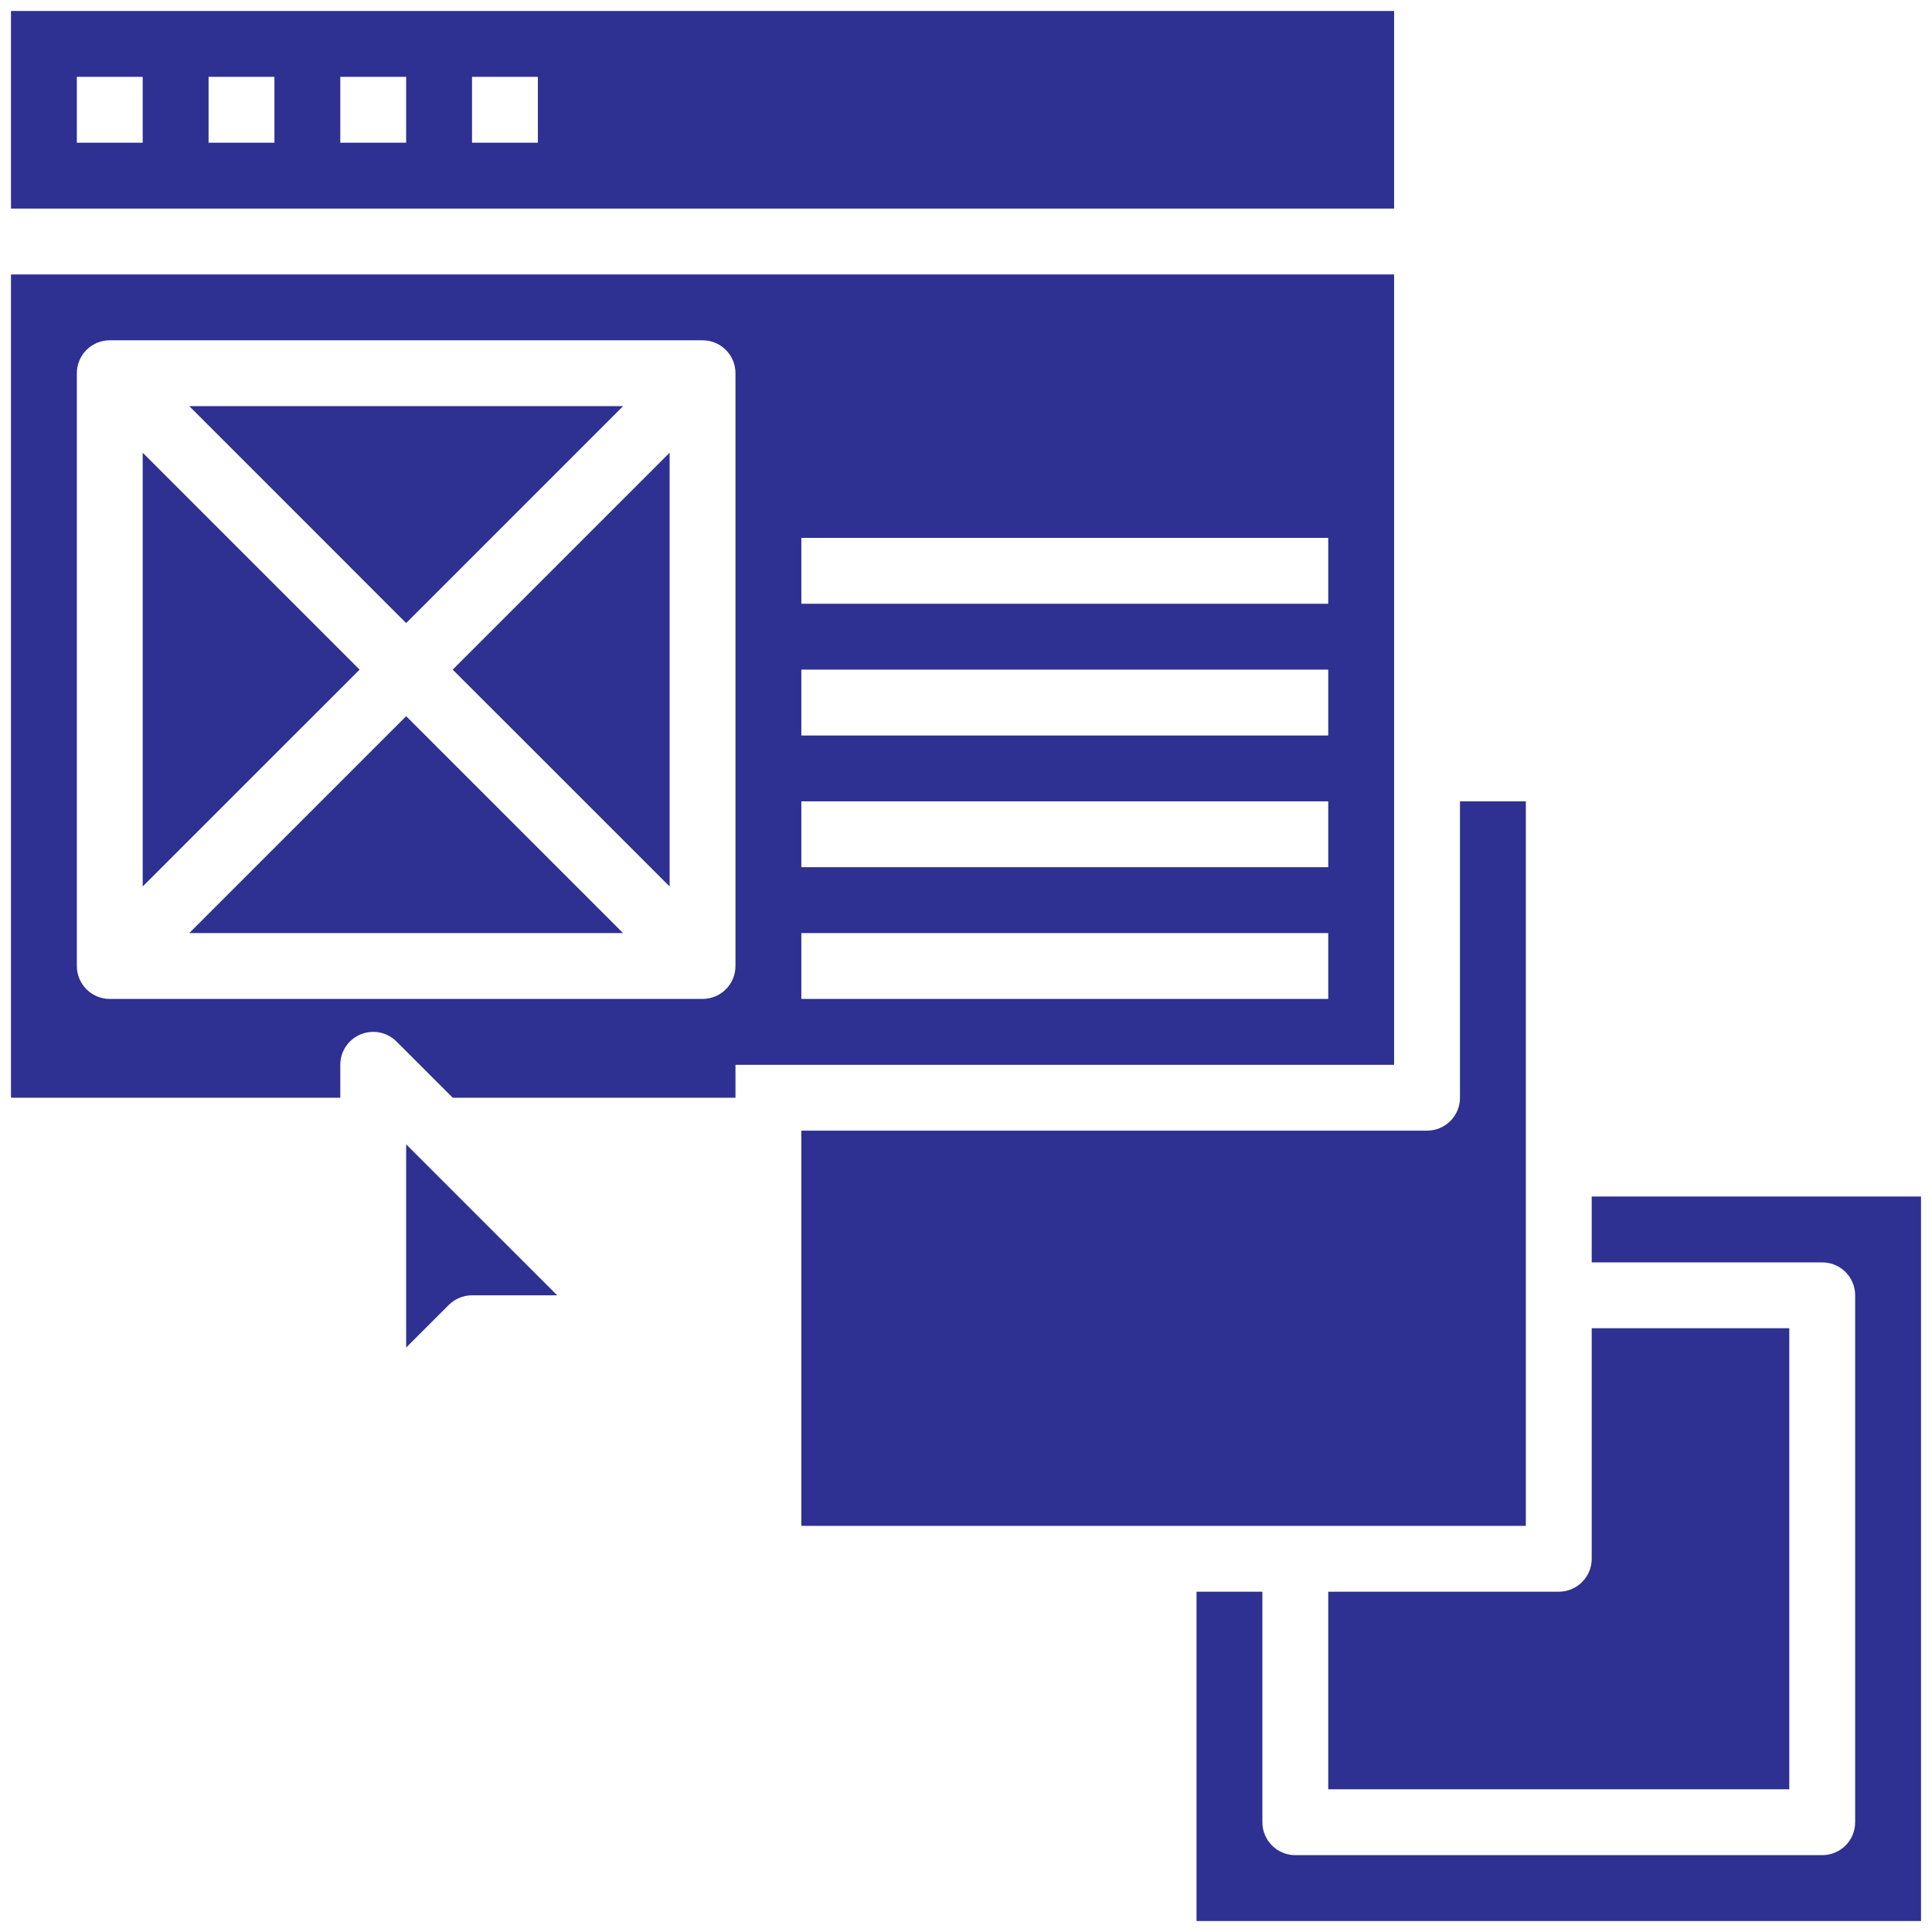 <svg width="44" height="44" viewBox="0 0 44 44" fill="none" xmlns="http://www.w3.org/2000/svg">
<path d="M10.31 15.25L15.25 20.189V10.31L10.31 15.25Z" fill="#2E3092"/>
<path d="M16.75 24.25H31.75V6.25H0.25V24.25V25H7.75V24.25C7.75 23.947 7.932 23.673 8.213 23.557C8.494 23.442 8.816 23.505 9.03 23.72L10.31 25H16.75V24.25ZM18.25 12.25H30.25V13.75H18.25V12.25ZM18.25 15.25H30.25V16.75H18.25V15.25ZM18.25 18.25H30.25V19.75H18.25V18.25ZM18.25 21.25H30.25V22.75H18.25V21.25ZM16 22.75H2.5C2.085 22.75 1.75 22.414 1.75 22V8.5C1.75 8.086 2.085 7.75 2.5 7.75H16C16.415 7.75 16.75 8.086 16.75 8.5V22C16.75 22.414 16.415 22.75 16 22.75Z" fill="#2E3092"/>
<path d="M9.25 16.311L4.311 21.25H14.19L9.25 16.311Z" fill="#2E3092"/>
<path d="M8.19 15.25L3.25 10.31V20.189L8.19 15.25Z" fill="#2E3092"/>
<path d="M4.311 9.25L9.25 14.19L14.19 9.25H4.311Z" fill="#2E3092"/>
<path d="M9.25 30.689L10.22 29.72C10.36 29.579 10.55 29.5 10.75 29.5H12.69L9.25 26.061V30.689Z" fill="#2E3092"/>
<path d="M34.75 18.25H33.25V25C33.25 25.414 32.915 25.75 32.5 25.75H18.25V34.75H34.75V18.25Z" fill="#2E3092"/>
<path d="M40.75 30.25H36.25V35.5C36.25 35.914 35.915 36.25 35.5 36.25H30.25V40.75H40.75V30.25Z" fill="#2E3092"/>
<path d="M43.75 27.25H36.25V28.75H41.5C41.915 28.75 42.25 29.086 42.25 29.5V41.5C42.25 41.914 41.915 42.25 41.5 42.25H29.5C29.085 42.25 28.75 41.914 28.75 41.5V36.25H27.25V43.75H43.75V27.25Z" fill="#2E3092"/>
<path d="M0.25 4.75H31.75V0.25H0.25V4.75ZM10.75 1.75H12.25V3.25H10.75V1.75ZM7.75 1.75H9.25V3.25H7.75V1.75ZM4.75 1.75H6.25V3.25H4.75V1.75ZM1.75 1.75H3.25V3.25H1.75V1.75Z" fill="#2E3092"/>
</svg>
